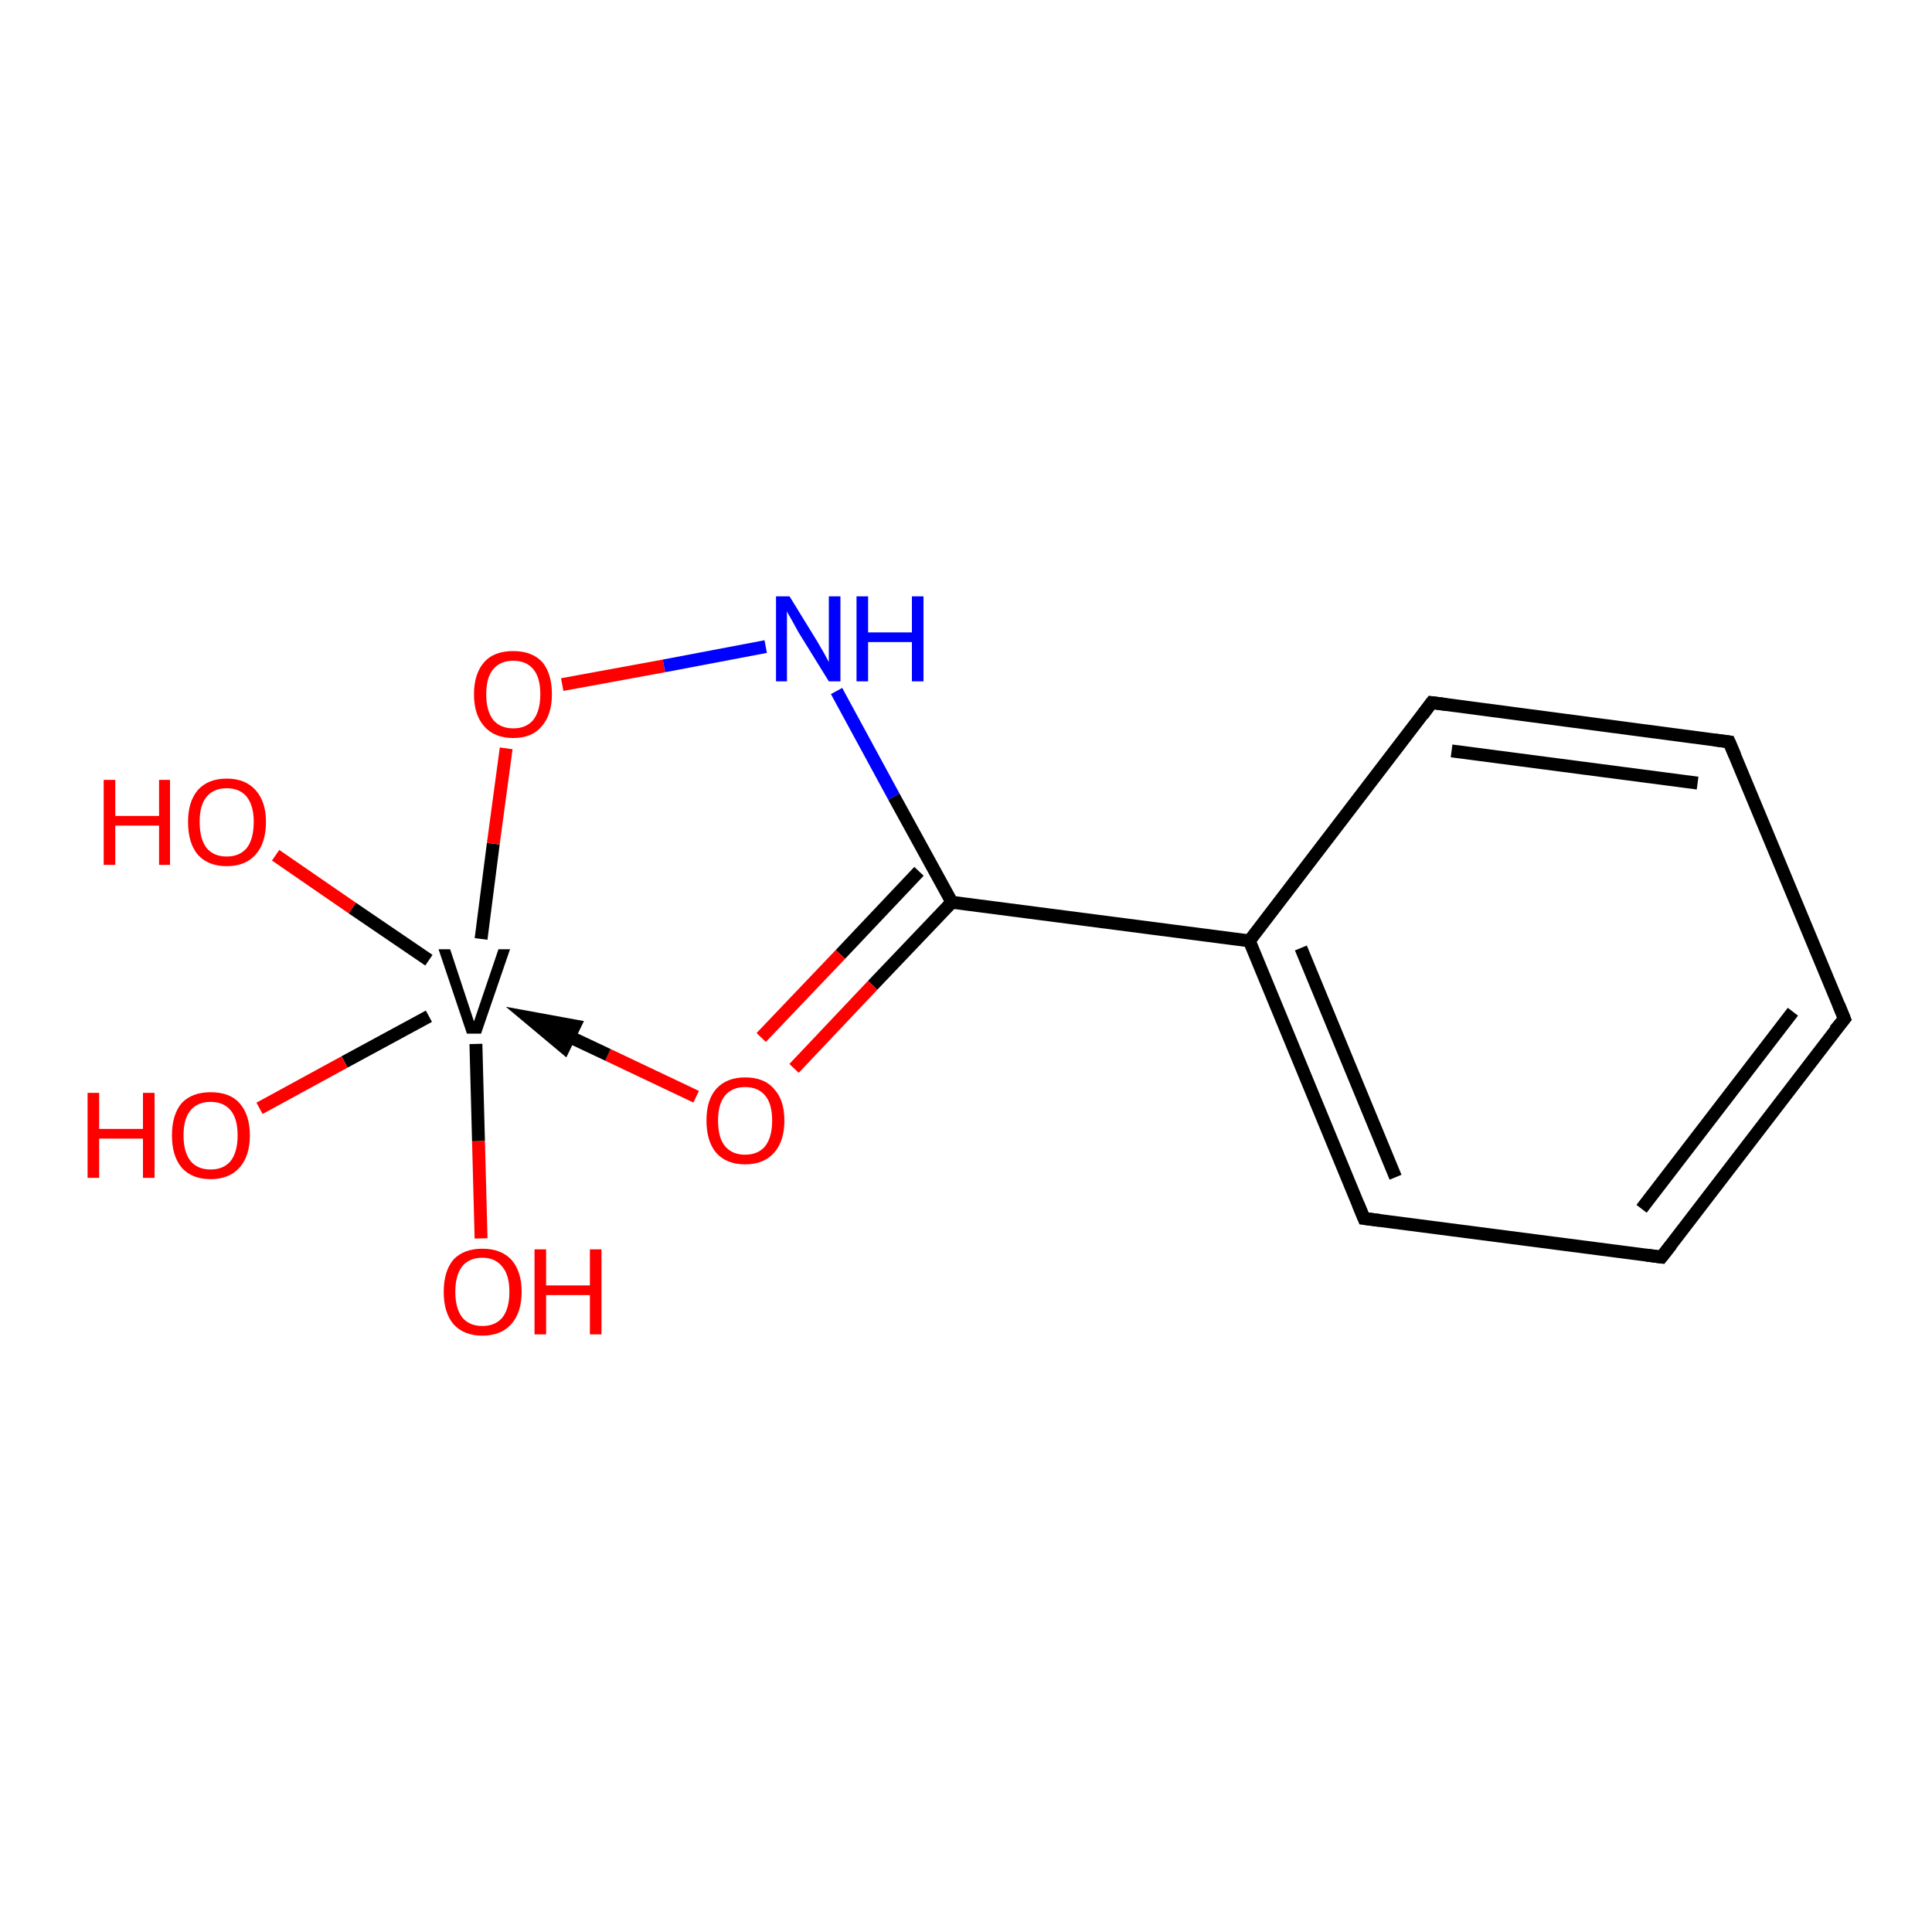 <?xml version='1.0' encoding='iso-8859-1'?>
<svg version='1.1' baseProfile='full'
              xmlns='http://www.w3.org/2000/svg'
                      xmlns:rdkit='http://www.rdkit.org/xml'
                      xmlns:xlink='http://www.w3.org/1999/xlink'
                  xml:space='preserve'
width='300px' height='300px' viewBox='0 0 300 300'>
<!-- END OF HEADER -->
<rect style='opacity:1.0;fill:#FFFFFF;stroke:none' width='300.0' height='300.0' x='0.0' y='0.0'> </rect>
<path class='bond-0 atom-0 atom-1' d='M 147.8,140.1 L 135.5,153.0' style='fill:none;fill-rule:evenodd;stroke:#000000;stroke-width:2.0px;stroke-linecap:butt;stroke-linejoin:miter;stroke-opacity:1' />
<path class='bond-0 atom-0 atom-1' d='M 135.5,153.0 L 123.3,165.9' style='fill:none;fill-rule:evenodd;stroke:#FF0000;stroke-width:2.0px;stroke-linecap:butt;stroke-linejoin:miter;stroke-opacity:1' />
<path class='bond-0 atom-0 atom-1' d='M 142.7,135.3 L 130.5,148.2' style='fill:none;fill-rule:evenodd;stroke:#000000;stroke-width:2.0px;stroke-linecap:butt;stroke-linejoin:miter;stroke-opacity:1' />
<path class='bond-0 atom-0 atom-1' d='M 130.5,148.2 L 118.2,161.1' style='fill:none;fill-rule:evenodd;stroke:#FF0000;stroke-width:2.0px;stroke-linecap:butt;stroke-linejoin:miter;stroke-opacity:1' />
<path class='bond-1 atom-2 atom-3' d='M 74.7,145.8 L 76.6,131.0' style='fill:none;fill-rule:evenodd;stroke:#000000;stroke-width:2.0px;stroke-linecap:butt;stroke-linejoin:miter;stroke-opacity:1' />
<path class='bond-1 atom-2 atom-3' d='M 76.6,131.0 L 78.6,116.2' style='fill:none;fill-rule:evenodd;stroke:#FF0000;stroke-width:2.0px;stroke-linecap:butt;stroke-linejoin:miter;stroke-opacity:1' />
<path class='bond-2 atom-3 atom-4' d='M 87.3,106.3 L 103.1,103.4' style='fill:none;fill-rule:evenodd;stroke:#FF0000;stroke-width:2.0px;stroke-linecap:butt;stroke-linejoin:miter;stroke-opacity:1' />
<path class='bond-2 atom-3 atom-4' d='M 103.1,103.4 L 118.9,100.4' style='fill:none;fill-rule:evenodd;stroke:#0000FF;stroke-width:2.0px;stroke-linecap:butt;stroke-linejoin:miter;stroke-opacity:1' />
<path class='bond-3 atom-2 atom-5' d='M 73.9,162.1 L 74.3,177.2' style='fill:none;fill-rule:evenodd;stroke:#000000;stroke-width:2.0px;stroke-linecap:butt;stroke-linejoin:miter;stroke-opacity:1' />
<path class='bond-3 atom-2 atom-5' d='M 74.3,177.2 L 74.7,192.3' style='fill:none;fill-rule:evenodd;stroke:#FF0000;stroke-width:2.0px;stroke-linecap:butt;stroke-linejoin:miter;stroke-opacity:1' />
<path class='bond-4 atom-2 atom-6' d='M 66.6,149.1 L 54.7,141.0' style='fill:none;fill-rule:evenodd;stroke:#000000;stroke-width:2.0px;stroke-linecap:butt;stroke-linejoin:miter;stroke-opacity:1' />
<path class='bond-4 atom-2 atom-6' d='M 54.7,141.0 L 42.8,132.8' style='fill:none;fill-rule:evenodd;stroke:#FF0000;stroke-width:2.0px;stroke-linecap:butt;stroke-linejoin:miter;stroke-opacity:1' />
<path class='bond-5 atom-2 atom-7' d='M 66.6,157.8 L 53.5,164.9' style='fill:none;fill-rule:evenodd;stroke:#000000;stroke-width:2.0px;stroke-linecap:butt;stroke-linejoin:miter;stroke-opacity:1' />
<path class='bond-5 atom-2 atom-7' d='M 53.5,164.9 L 40.3,172.1' style='fill:none;fill-rule:evenodd;stroke:#FF0000;stroke-width:2.0px;stroke-linecap:butt;stroke-linejoin:miter;stroke-opacity:1' />
<path class='bond-6 atom-0 atom-8' d='M 147.8,140.1 L 194.0,146.1' style='fill:none;fill-rule:evenodd;stroke:#000000;stroke-width:2.0px;stroke-linecap:butt;stroke-linejoin:miter;stroke-opacity:1' />
<path class='bond-7 atom-8 atom-9' d='M 194.0,146.1 L 211.8,189.2' style='fill:none;fill-rule:evenodd;stroke:#000000;stroke-width:2.0px;stroke-linecap:butt;stroke-linejoin:miter;stroke-opacity:1' />
<path class='bond-7 atom-8 atom-9' d='M 202.0,147.2 L 216.7,182.8' style='fill:none;fill-rule:evenodd;stroke:#000000;stroke-width:2.0px;stroke-linecap:butt;stroke-linejoin:miter;stroke-opacity:1' />
<path class='bond-8 atom-9 atom-10' d='M 211.8,189.2 L 258.0,195.2' style='fill:none;fill-rule:evenodd;stroke:#000000;stroke-width:2.0px;stroke-linecap:butt;stroke-linejoin:miter;stroke-opacity:1' />
<path class='bond-9 atom-10 atom-11' d='M 258.0,195.2 L 286.4,158.2' style='fill:none;fill-rule:evenodd;stroke:#000000;stroke-width:2.0px;stroke-linecap:butt;stroke-linejoin:miter;stroke-opacity:1' />
<path class='bond-9 atom-10 atom-11' d='M 254.9,187.7 L 278.4,157.1' style='fill:none;fill-rule:evenodd;stroke:#000000;stroke-width:2.0px;stroke-linecap:butt;stroke-linejoin:miter;stroke-opacity:1' />
<path class='bond-10 atom-11 atom-12' d='M 286.4,158.2 L 268.5,115.2' style='fill:none;fill-rule:evenodd;stroke:#000000;stroke-width:2.0px;stroke-linecap:butt;stroke-linejoin:miter;stroke-opacity:1' />
<path class='bond-11 atom-12 atom-13' d='M 268.5,115.2 L 222.3,109.1' style='fill:none;fill-rule:evenodd;stroke:#000000;stroke-width:2.0px;stroke-linecap:butt;stroke-linejoin:miter;stroke-opacity:1' />
<path class='bond-11 atom-12 atom-13' d='M 263.6,121.6 L 225.4,116.6' style='fill:none;fill-rule:evenodd;stroke:#000000;stroke-width:2.0px;stroke-linecap:butt;stroke-linejoin:miter;stroke-opacity:1' />
<path class='bond-12 atom-4 atom-0' d='M 129.9,107.3 L 138.8,123.7' style='fill:none;fill-rule:evenodd;stroke:#0000FF;stroke-width:2.0px;stroke-linecap:butt;stroke-linejoin:miter;stroke-opacity:1' />
<path class='bond-12 atom-4 atom-0' d='M 138.8,123.7 L 147.8,140.1' style='fill:none;fill-rule:evenodd;stroke:#000000;stroke-width:2.0px;stroke-linecap:butt;stroke-linejoin:miter;stroke-opacity:1' />
<path class='bond-13 atom-13 atom-8' d='M 222.3,109.1 L 194.0,146.1' style='fill:none;fill-rule:evenodd;stroke:#000000;stroke-width:2.0px;stroke-linecap:butt;stroke-linejoin:miter;stroke-opacity:1' />
<path class='bond-14 atom-1 atom-2' d='M 108.1,170.3 L 94.4,163.8' style='fill:none;fill-rule:evenodd;stroke:#FF0000;stroke-width:2.0px;stroke-linecap:butt;stroke-linejoin:miter;stroke-opacity:1' />
<path class='bond-14 atom-1 atom-2' d='M 94.4,163.8 L 82.1,158.0' style='fill:none;fill-rule:evenodd;stroke:#000000;stroke-width:2.0px;stroke-linecap:butt;stroke-linejoin:miter;stroke-opacity:1' />
<path class='bond-14 atom-1 atom-2' d='M 89.2,159.3 L 82.1,158.0 L 87.6,162.6 Z' style='fill:#000000;fill-rule:evenodd;fill-opacity:1;stroke:#000000;stroke-width:2.0px;stroke-linecap:butt;stroke-linejoin:miter;stroke-opacity:1;' />
<path d='M 210.9,187.0 L 211.8,189.2 L 214.2,189.5' style='fill:none;stroke:#000000;stroke-width:2.0px;stroke-linecap:butt;stroke-linejoin:miter;stroke-opacity:1;' />
<path d='M 255.7,194.9 L 258.0,195.2 L 259.5,193.3' style='fill:none;stroke:#000000;stroke-width:2.0px;stroke-linecap:butt;stroke-linejoin:miter;stroke-opacity:1;' />
<path d='M 284.9,160.0 L 286.4,158.2 L 285.5,156.0' style='fill:none;stroke:#000000;stroke-width:2.0px;stroke-linecap:butt;stroke-linejoin:miter;stroke-opacity:1;' />
<path d='M 269.4,117.3 L 268.5,115.2 L 266.2,114.9' style='fill:none;stroke:#000000;stroke-width:2.0px;stroke-linecap:butt;stroke-linejoin:miter;stroke-opacity:1;' />
<path d='M 224.6,109.4 L 222.3,109.1 L 220.9,111.0' style='fill:none;stroke:#000000;stroke-width:2.0px;stroke-linecap:butt;stroke-linejoin:miter;stroke-opacity:1;' />
<path class='atom-1' d='M 109.7 174.0
Q 109.7 170.8, 111.2 169.1
Q 112.8 167.3, 115.7 167.3
Q 118.7 167.3, 120.2 169.1
Q 121.8 170.8, 121.8 174.0
Q 121.8 177.2, 120.2 179.0
Q 118.6 180.8, 115.7 180.8
Q 112.8 180.8, 111.2 179.0
Q 109.7 177.2, 109.7 174.0
M 115.7 179.3
Q 117.7 179.3, 118.8 178.0
Q 119.9 176.6, 119.9 174.0
Q 119.9 171.4, 118.8 170.1
Q 117.7 168.8, 115.7 168.8
Q 113.7 168.8, 112.6 170.1
Q 111.5 171.4, 111.5 174.0
Q 111.5 176.7, 112.6 178.0
Q 113.7 179.3, 115.7 179.3
' fill='#FF0000'/>
<path class='atom-2' d='M 77.4 147.4
L 79.2 147.4
L 74.7 160.5
L 72.5 160.5
L 68.1 147.4
L 69.9 147.4
L 73.6 158.6
L 77.4 147.4
' fill='#000000'/>
<path class='atom-3' d='M 73.6 107.8
Q 73.6 104.6, 75.2 102.8
Q 76.7 101.1, 79.7 101.1
Q 82.6 101.1, 84.2 102.8
Q 85.7 104.6, 85.7 107.8
Q 85.7 111.0, 84.1 112.8
Q 82.6 114.6, 79.7 114.6
Q 76.8 114.6, 75.2 112.8
Q 73.6 111.0, 73.6 107.8
M 79.7 113.1
Q 81.7 113.1, 82.8 111.8
Q 83.9 110.4, 83.9 107.8
Q 83.9 105.2, 82.8 103.9
Q 81.7 102.6, 79.7 102.6
Q 77.7 102.6, 76.6 103.9
Q 75.5 105.2, 75.5 107.8
Q 75.5 110.4, 76.6 111.8
Q 77.7 113.1, 79.7 113.1
' fill='#FF0000'/>
<path class='atom-4' d='M 122.6 92.6
L 126.9 99.6
Q 127.3 100.3, 128.0 101.5
Q 128.7 102.8, 128.7 102.8
L 128.7 92.6
L 130.5 92.6
L 130.5 105.8
L 128.7 105.8
L 124.0 98.2
Q 123.5 97.3, 122.9 96.2
Q 122.3 95.2, 122.2 94.9
L 122.2 105.8
L 120.5 105.8
L 120.5 92.6
L 122.6 92.6
' fill='#0000FF'/>
<path class='atom-4' d='M 133.0 92.6
L 134.8 92.6
L 134.8 98.2
L 141.6 98.2
L 141.6 92.6
L 143.4 92.6
L 143.4 105.8
L 141.6 105.8
L 141.6 99.7
L 134.8 99.7
L 134.8 105.8
L 133.0 105.8
L 133.0 92.6
' fill='#0000FF'/>
<path class='atom-5' d='M 68.9 200.6
Q 68.9 197.4, 70.4 195.6
Q 72.0 193.9, 74.9 193.9
Q 77.8 193.9, 79.4 195.6
Q 81.0 197.4, 81.0 200.6
Q 81.0 203.8, 79.4 205.6
Q 77.8 207.4, 74.9 207.4
Q 72.0 207.4, 70.4 205.6
Q 68.9 203.8, 68.9 200.6
M 74.9 205.9
Q 76.9 205.9, 78.0 204.6
Q 79.1 203.2, 79.1 200.6
Q 79.1 198.0, 78.0 196.7
Q 76.9 195.3, 74.9 195.3
Q 72.9 195.3, 71.8 196.6
Q 70.7 198.0, 70.7 200.6
Q 70.7 203.2, 71.8 204.6
Q 72.9 205.9, 74.9 205.9
' fill='#FF0000'/>
<path class='atom-5' d='M 83.0 194.0
L 84.8 194.0
L 84.8 199.6
L 91.6 199.6
L 91.6 194.0
L 93.4 194.0
L 93.4 207.2
L 91.6 207.2
L 91.6 201.1
L 84.8 201.1
L 84.8 207.2
L 83.0 207.2
L 83.0 194.0
' fill='#FF0000'/>
<path class='atom-6' d='M 16.1 121.1
L 17.9 121.1
L 17.9 126.7
L 24.7 126.7
L 24.7 121.1
L 26.4 121.1
L 26.4 134.3
L 24.7 134.3
L 24.7 128.2
L 17.9 128.2
L 17.9 134.3
L 16.1 134.3
L 16.1 121.1
' fill='#FF0000'/>
<path class='atom-6' d='M 29.2 127.6
Q 29.2 124.5, 30.7 122.7
Q 32.3 120.9, 35.2 120.9
Q 38.1 120.9, 39.7 122.7
Q 41.3 124.5, 41.3 127.6
Q 41.3 130.9, 39.7 132.7
Q 38.1 134.5, 35.2 134.5
Q 32.3 134.5, 30.7 132.7
Q 29.2 130.9, 29.2 127.6
M 35.2 133.0
Q 37.2 133.0, 38.3 131.7
Q 39.4 130.3, 39.4 127.6
Q 39.4 125.1, 38.3 123.7
Q 37.2 122.4, 35.2 122.4
Q 33.2 122.4, 32.1 123.7
Q 31.0 125.0, 31.0 127.6
Q 31.0 130.3, 32.1 131.7
Q 33.2 133.0, 35.2 133.0
' fill='#FF0000'/>
<path class='atom-7' d='M 13.6 169.7
L 15.4 169.7
L 15.4 175.3
L 22.2 175.3
L 22.2 169.7
L 24.0 169.7
L 24.0 182.9
L 22.2 182.9
L 22.2 176.8
L 15.4 176.8
L 15.4 182.9
L 13.6 182.9
L 13.6 169.7
' fill='#FF0000'/>
<path class='atom-7' d='M 26.7 176.3
Q 26.7 173.1, 28.2 171.3
Q 29.8 169.6, 32.7 169.6
Q 35.7 169.6, 37.2 171.3
Q 38.8 173.1, 38.8 176.3
Q 38.8 179.5, 37.2 181.3
Q 35.6 183.1, 32.7 183.1
Q 29.8 183.1, 28.2 181.3
Q 26.7 179.5, 26.7 176.3
M 32.7 181.6
Q 34.7 181.6, 35.8 180.3
Q 36.9 178.9, 36.9 176.3
Q 36.9 173.7, 35.8 172.4
Q 34.7 171.1, 32.7 171.1
Q 30.7 171.1, 29.6 172.4
Q 28.5 173.7, 28.5 176.3
Q 28.5 178.9, 29.6 180.3
Q 30.7 181.6, 32.7 181.6
' fill='#FF0000'/>
</svg>
